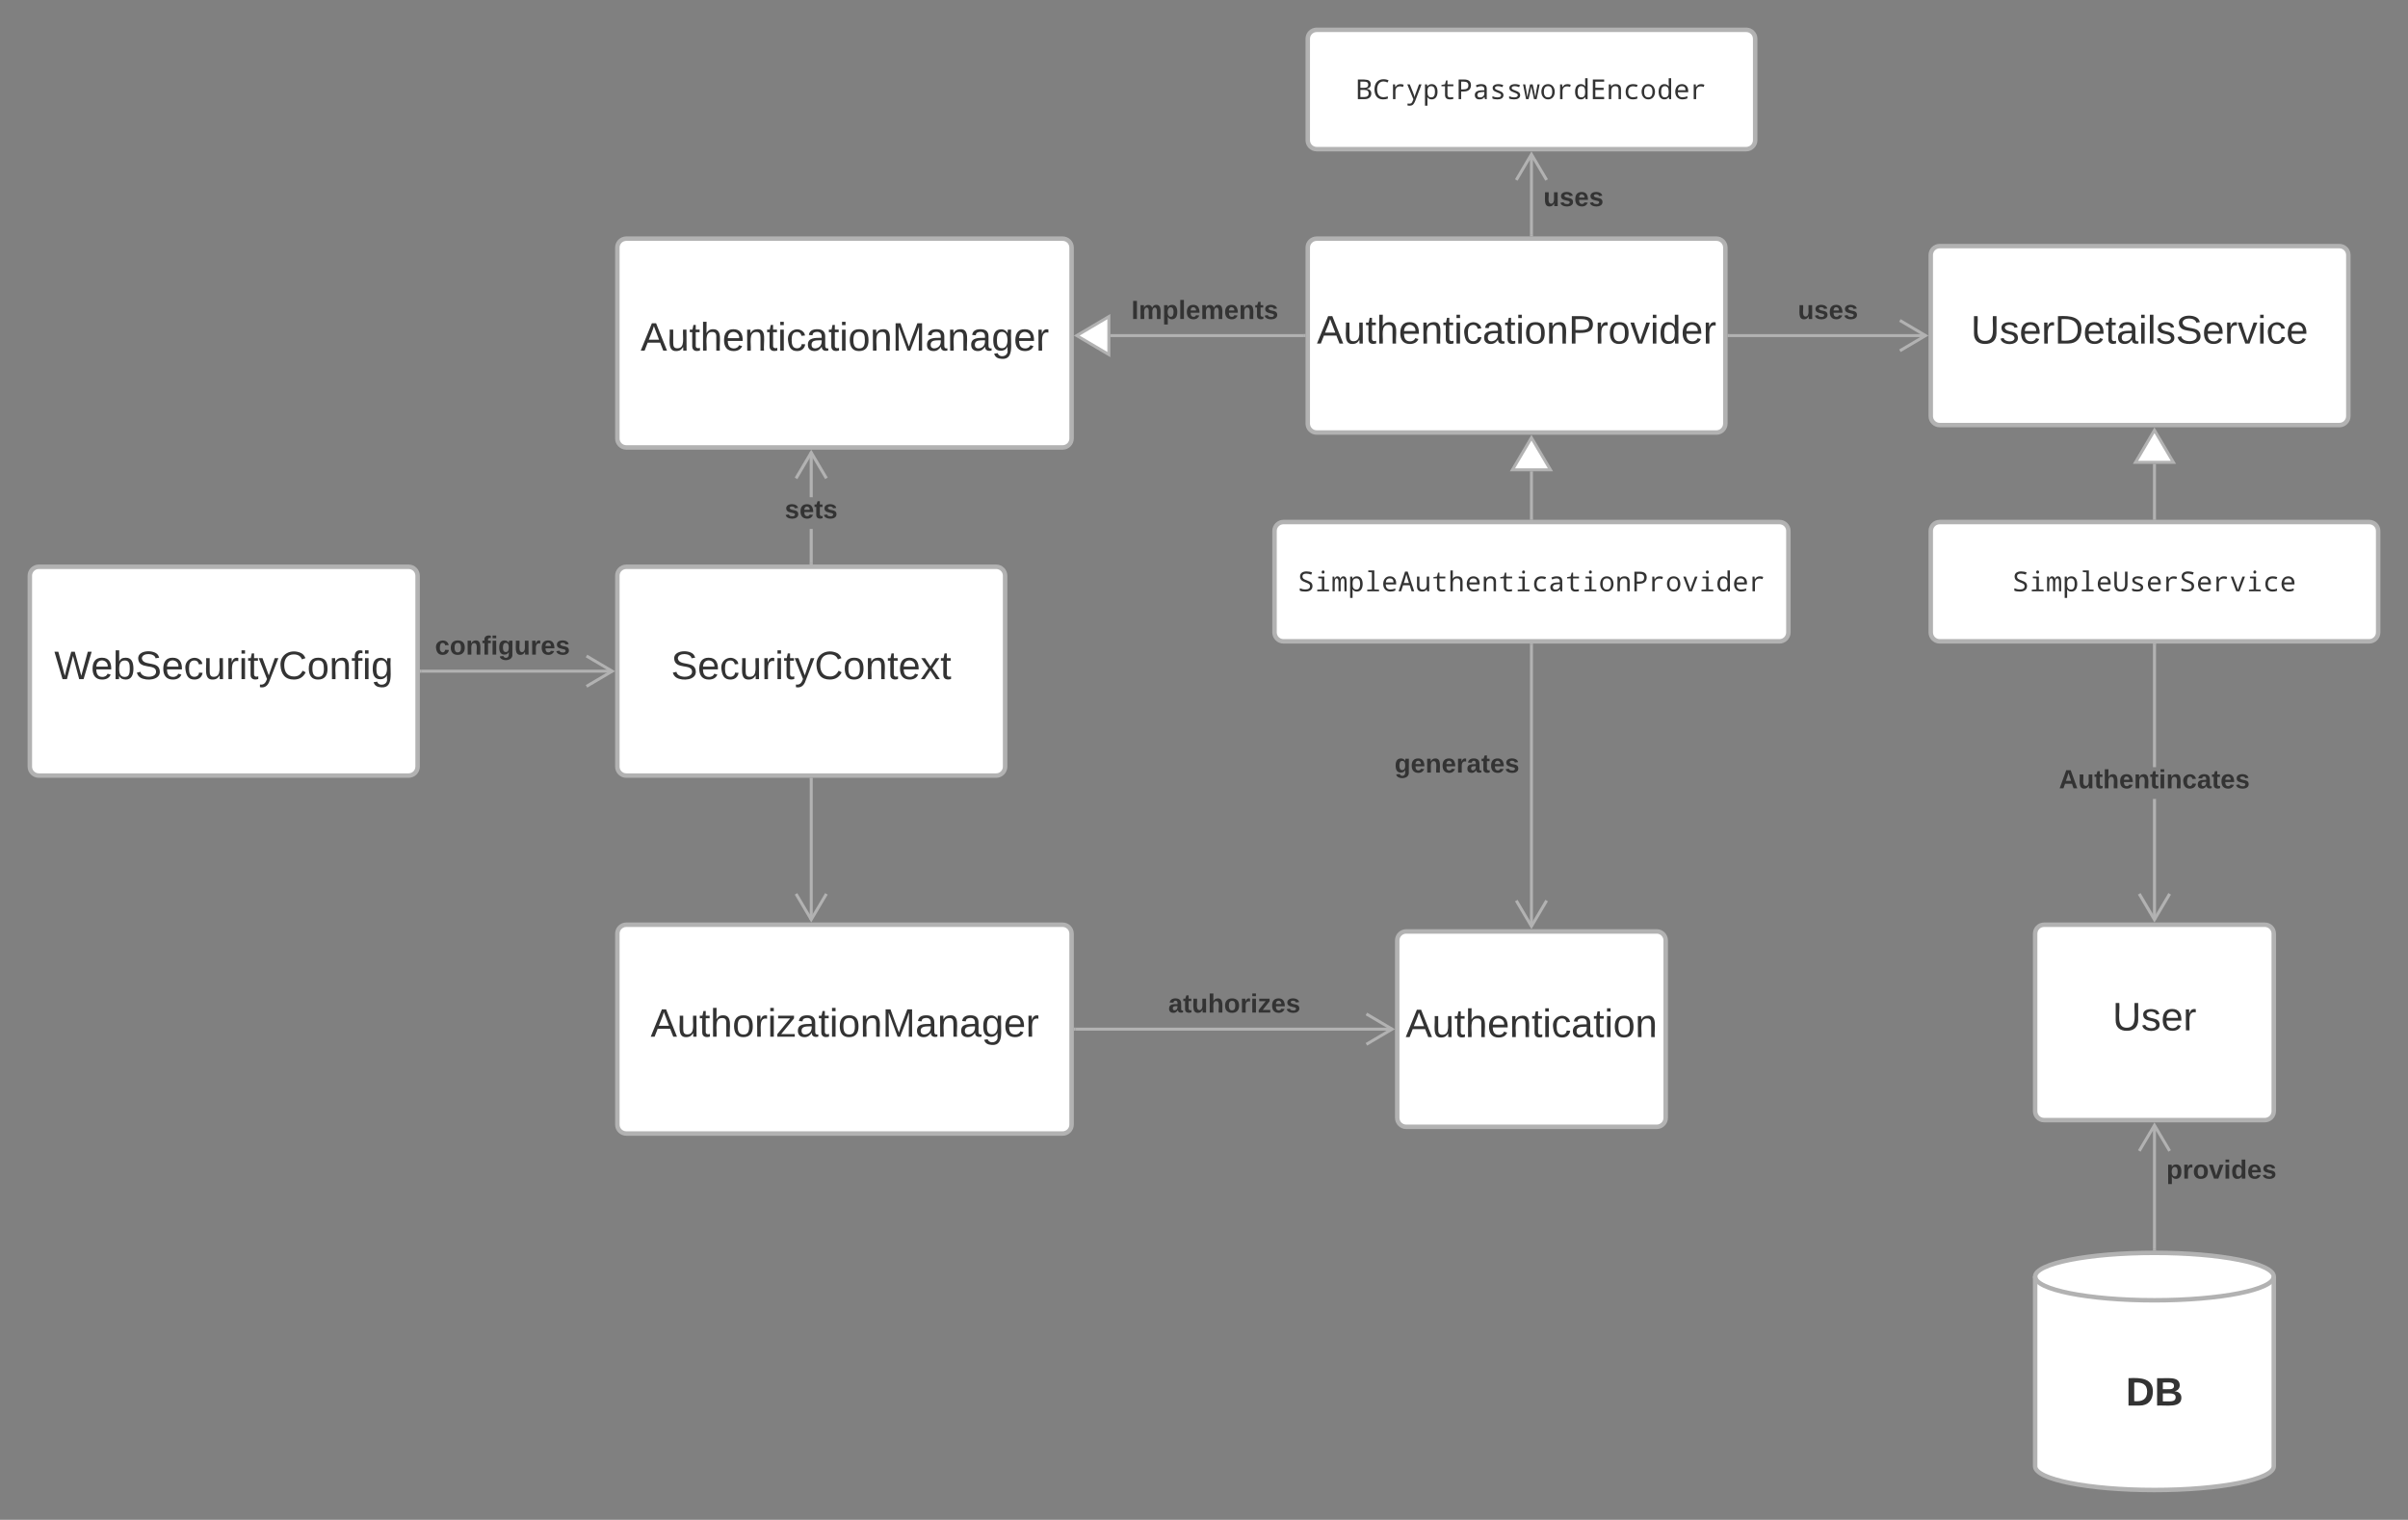 <svg xmlns="http://www.w3.org/2000/svg" xmlns:xlink="http://www.w3.org/1999/xlink" xmlns:lucid="lucid" width="1614.57" height="1019"><rect width="100%" height="100%" fill="#808080" stroke="none"/><g transform="translate(-128.15 -151.917)" lucid:page-tab-id="ebcH17bmVTXg"><path d="M148.15 537.92c0-3.32 2.7-6 6-6h248c3.3 0 6 2.68 6 6v128c0 3.3-2.7 6-6 6h-248c-3.3 0-6-2.7-6-6z" stroke="#b2b2b2" stroke-width="3" fill="#fff"/><use xlink:href="#a" transform="matrix(1,0,0,1,156.15,539.917) translate(8.37 67.333)"/><path d="M542.08 317.92c0-3.32 2.7-6 6-6h292.57c3.3 0 6 2.68 6 6v128c0 3.3-2.7 6-6 6H548.08c-3.3 0-6-2.7-6-6z" stroke="#b2b2b2" stroke-width="3" fill="#fff"/><use xlink:href="#b" transform="matrix(1,0,0,1,547.083,316.917) translate(10.611 70.083)"/><path d="M410.65 601.92h128.1" stroke="#b2b2b2" stroke-width="2" fill="none"/><path d="M410.68 602.92h-1.03v-2h1.03z" stroke="#b2b2b2" stroke-width=".05" fill="#b2b2b2"/><path d="M521.4 612.1l17.22-10.18-17.22-10.18" stroke="#b2b2b2" stroke-width="2" fill="none"/><use xlink:href="#c" transform="matrix(1,0,0,1,419.815,576.584) translate(0 14.222)"/><path d="M1005 317.92c0-3.32 2.7-6 6-6h268c3.3 0 6 2.68 6 6v118c0 3.3-2.7 6-6 6h-268c-3.3 0-6-2.7-6-6z" stroke="#b2b2b2" stroke-width="3" fill="#fff"/><use xlink:href="#d" transform="matrix(1,0,0,1,1013,319.917) translate(-1.889 62.333)"/><path d="M982.72 507.92c0-3.32 2.68-6 6-6h332.56c3.32 0 6 2.68 6 6v68c0 3.3-2.68 6-6 6H988.72c-3.32 0-6-2.7-6-6z" stroke="#b2b2b2" stroke-width="3" fill="#fff"/><use xlink:href="#e" transform="matrix(1,0,0,1,990.717,509.917) translate(7.674 38.462)"/><path d="M1155 499.42V467.9" stroke="#b2b2b2" stroke-width="2" fill="none"/><path d="M1156 500.42h-2v-1.03h2z" stroke="#b2b2b2" stroke-width=".05" fill="#b2b2b2"/><path d="M1155 445.38l12.73 21.52h-25.46z" stroke="#b2b2b2" stroke-width="2" fill="#fff"/><path d="M1005 177.92c0-3.32 2.7-6 6-6h288c3.3 0 6 2.68 6 6v68c0 3.3-2.7 6-6 6h-288c-3.3 0-6-2.7-6-6z" stroke="#b2b2b2" stroke-width="3" fill="#fff"/><use xlink:href="#f" transform="matrix(1,0,0,1,1013,179.917) translate(24.381 38.462)"/><path d="M1422.72 322.92c0-3.32 2.68-6 6-6h268c3.3 0 6 2.68 6 6v108c0 3.3-2.7 6-6 6h-268c-3.32 0-6-2.7-6-6z" stroke="#b2b2b2" stroke-width="3" fill="#fff"/><use xlink:href="#g" transform="matrix(1,0,0,1,1430.717,324.917) translate(18.926 57.333)"/><path d="M1287.5 376.92h131.9" stroke="#b2b2b2" stroke-width="2" fill="none"/><path d="M1287.53 377.92h-1.03v-2h1.03z" stroke="#b2b2b2" stroke-width=".05" fill="#b2b2b2"/><path d="M1402.04 387.1l17.2-10.18-17.2-10.18" stroke="#b2b2b2" stroke-width="2" fill="none"/><use xlink:href="#h" transform="matrix(1,0,0,1,1333.637,351.584) translate(0 14.222)"/><path d="M1422.72 507.92c0-3.32 2.68-6 6-6h288c3.3 0 6 2.68 6 6v68c0 3.3-2.7 6-6 6h-288c-3.32 0-6-2.7-6-6z" stroke="#b2b2b2" stroke-width="3" fill="#fff"/><use xlink:href="#i" transform="matrix(1,0,0,1,1430.717,509.917) translate(46.785 38.462)"/><path d="M1572.72 499.42V462.9" stroke="#b2b2b2" stroke-width="2" fill="none"/><path d="M1573.72 500.42h-2v-1.03h2z" stroke="#b2b2b2" stroke-width=".05" fill="#b2b2b2"/><path d="M1572.72 440.38l12.72 21.52H1560z" stroke="#b2b2b2" stroke-width="2" fill="#fff"/><path d="M1492.72 777.92c0-3.32 2.68-6 6-6h148c3.3 0 6 2.68 6 6v119c0 3.3-2.7 6-6 6h-148c-3.32 0-6-2.7-6-6z" stroke="#b2b2b2" stroke-width="3" fill="#fff"/><use xlink:href="#j" transform="matrix(1,0,0,1,1500.717,779.917) translate(43.926 62.833)"/><path d="M1573.72 768.6h-2v-81h2zm0-102.35h-2v-81.83h2z" stroke="#b2b2b2" stroke-width=".05" fill="#b2b2b2"/><path d="M1573.72 584.45h-2v-1.03h2z" fill="#b2b2b2"/><path d="M1573.74 584.47h-2.05v-1.08h2.04zm-2-1.03v.98h1.95v-.98zM1583.76 751.75l-11.04 18.67-11.05-18.67 1.73-1.02 9.32 15.76 9.32-15.77z" stroke="#b2b2b2" stroke-width=".05" fill="#b2b2b2"/><use xlink:href="#k" transform="matrix(1,0,0,1,1508.717,666.252) translate(0 14.222)"/><path d="M542.08 537.92c0-3.32 2.7-6 6-6h248c3.32 0 6 2.68 6 6v128c0 3.3-2.68 6-6 6h-248c-3.3 0-6-2.7-6-6z" stroke="#b2b2b2" stroke-width="3" fill="#fff"/><use xlink:href="#l" transform="matrix(1,0,0,1,550.083,539.917) translate(28.037 67.333)"/><path d="M1155 255.24v54.18M1165.18 272.6L1155 255.38l-10.18 17.22" stroke="#b2b2b2" stroke-width="2" fill="none"/><path d="M1156 310.42h-2v-1.03h2z" stroke="#b2b2b2" stroke-width=".05" fill="#b2b2b2"/><use xlink:href="#h" transform="matrix(1,0,0,1,1163,275.917) translate(0 14.222)"/><path d="M1002.5 376.92H872.63" stroke="#b2b2b2" stroke-width="2" fill="none"/><path d="M1003.5 377.92h-1.03v-2h1.03z" stroke="#b2b2b2" stroke-width=".05" fill="#b2b2b2"/><path d="M850.1 376.92l21.53-12.73v25.44z" stroke="#b2b2b2" stroke-width="2" fill="#fff"/><use xlink:href="#m" transform="matrix(1,0,0,1,886.741,351.584) translate(0 14.222)"/><path d="M673.08 529.42h-2v-22.84h2zm0-44.17h-2v-30h2z" stroke="#b2b2b2" stroke-width=".05" fill="#b2b2b2"/><path d="M673.08 530.42h-2v-1.03h2z" fill="#b2b2b2"/><path d="M673.1 530.44h-2.04v-1.07h2.05zm-2-1.02v.97h1.96v-.98zM683.12 472.1l-1.72 1-9.32-15.75-9.32 15.76-1.72-1 11.04-18.68z" stroke="#b2b2b2" stroke-width=".05" fill="#b2b2b2"/><use xlink:href="#n" transform="matrix(1,0,0,1,654.33,485.251) translate(0 14.222)"/><path d="M542.08 777.92c0-3.32 2.7-6 6-6h292.57c3.3 0 6 2.68 6 6v128c0 3.3-2.7 6-6 6H548.08c-3.3 0-6-2.7-6-6z" stroke="#b2b2b2" stroke-width="3" fill="#fff"/><use xlink:href="#o" transform="matrix(1,0,0,1,547.083,776.917) translate(17.315 70.083)"/><path d="M672.08 674.42v94.18" stroke="#b2b2b2" stroke-width="2" fill="none"/><path d="M673.08 674.44h-2v-1.02h2z" stroke="#b2b2b2" stroke-width=".05" fill="#b2b2b2"/><path d="M661.9 751.24l10.18 17.2 10.18-17.2" stroke="#b2b2b2" stroke-width="2" fill="none"/><path d="M1065 782.42c0-3.32 2.7-6 6-6h168c3.3 0 6 2.68 6 6v119c0 3.3-2.7 6-6 6h-168c-3.3 0-6-2.7-6-6z" stroke="#b2b2b2" stroke-width="3" fill="#fff"/><use xlink:href="#p" transform="matrix(1,0,0,1,1073,784.417) translate(-2.37 62.833)"/><path d="M1155 584.42V773.1" stroke="#b2b2b2" stroke-width="2" fill="none"/><path d="M1156 584.45h-2v-1.03h2z" stroke="#b2b2b2" stroke-width=".05" fill="#b2b2b2"/><path d="M1144.82 755.74l10.18 17.2 10.18-17.2" stroke="#b2b2b2" stroke-width="2" fill="none"/><use xlink:href="#q" transform="matrix(1,0,0,1,1063.198,655.701) translate(0 14.222)"/><path d="M849.15 841.92h212.53" stroke="#b2b2b2" stroke-width="2" fill="none"/><path d="M849.18 842.92h-1.03v-2h1.03z" stroke="#b2b2b2" stroke-width=".05" fill="#b2b2b2"/><path d="M1044.32 852.1l17.22-10.18-17.22-10.18" stroke="#b2b2b2" stroke-width="2" fill="none"/><use xlink:href="#r" transform="matrix(1,0,0,1,911.481,816.584) translate(0 14.222)"/><path d="M1652.72 1135.02c0 8.78-35.82 15.9-80 15.9-44.2 0-80-7.12-80-15.9v-127.2c0-8.78 35.8-15.9 80-15.9 44.18 0 80 7.12 80 15.9z" stroke="#b2b2b2" stroke-width="3" fill="#fff"/><path d="M1652.72 1007.82c0 8.78-35.82 15.9-80 15.9-44.2 0-80-7.12-80-15.9" stroke="#b2b2b2" stroke-width="3" fill="none"/><use xlink:href="#s" transform="matrix(1,0,0,1,1497.717,1028.717) translate(55.815 65.583)"/><path d="M1572.72 906.24v83.18M1582.9 923.6l-10.18-17.22-10.18 17.22" stroke="#b2b2b2" stroke-width="2" fill="none"/><path d="M1573.72 990.45l-.98-.03h-1.02v-1.03h2z" stroke="#b2b2b2" stroke-width=".05" fill="#b2b2b2"/><use xlink:href="#t" transform="matrix(1,0,0,1,1580.717,927.917) translate(0 14.222)"/><defs><path fill="#333" d="M266 0h-40l-56-210L115 0H75L2-248h35L96-30l15-64 43-154h32l59 218 59-218h35" id="u"/><path fill="#333" d="M100-194c63 0 86 42 84 106H49c0 40 14 67 53 68 26 1 43-12 49-29l28 8c-11 28-37 45-77 45C44 4 14-33 15-96c1-61 26-98 85-98zm52 81c6-60-76-77-97-28-3 7-6 17-6 28h103" id="v"/><path fill="#333" d="M115-194c53 0 69 39 70 98 0 66-23 100-70 100C84 3 66-7 56-30L54 0H23l1-261h32v101c10-23 28-34 59-34zm-8 174c40 0 45-34 45-75 0-40-5-75-45-74-42 0-51 32-51 76 0 43 10 73 51 73" id="w"/><path fill="#333" d="M185-189c-5-48-123-54-124 2 14 75 158 14 163 119 3 78-121 87-175 55-17-10-28-26-33-46l33-7c5 56 141 63 141-1 0-78-155-14-162-118-5-82 145-84 179-34 5 7 8 16 11 25" id="x"/><path fill="#333" d="M96-169c-40 0-48 33-48 73s9 75 48 75c24 0 41-14 43-38l32 2c-6 37-31 61-74 61-59 0-76-41-82-99-10-93 101-131 147-64 4 7 5 14 7 22l-32 3c-4-21-16-35-41-35" id="y"/><path fill="#333" d="M84 4C-5 8 30-112 23-190h32v120c0 31 7 50 39 49 72-2 45-101 50-169h31l1 190h-30c-1-10 1-25-2-33-11 22-28 36-60 37" id="z"/><path fill="#333" d="M114-163C36-179 61-72 57 0H25l-1-190h30c1 12-1 29 2 39 6-27 23-49 58-41v29" id="A"/><path fill="#333" d="M24-231v-30h32v30H24zM24 0v-190h32V0H24" id="B"/><path fill="#333" d="M59-47c-2 24 18 29 38 22v24C64 9 27 4 27-40v-127H5v-23h24l9-43h21v43h35v23H59v120" id="C"/><path fill="#333" d="M179-190L93 31C79 59 56 82 12 73V49c39 6 53-20 64-50L1-190h34L92-34l54-156h33" id="D"/><path fill="#333" d="M212-179c-10-28-35-45-73-45-59 0-87 40-87 99 0 60 29 101 89 101 43 0 62-24 78-52l27 14C228-24 195 4 139 4 59 4 22-46 18-125c-6-104 99-153 187-111 19 9 31 26 39 46" id="E"/><path fill="#333" d="M100-194c62-1 85 37 85 99 1 63-27 99-86 99S16-35 15-95c0-66 28-99 85-99zM99-20c44 1 53-31 53-75 0-43-8-75-51-75s-53 32-53 75 10 74 51 75" id="F"/><path fill="#333" d="M117-194c89-4 53 116 60 194h-32v-121c0-31-8-49-39-48C34-167 62-67 57 0H25l-1-190h30c1 10-1 24 2 32 11-22 29-35 61-36" id="G"/><path fill="#333" d="M101-234c-31-9-42 10-38 44h38v23H63V0H32v-167H5v-23h27c-7-52 17-82 69-68v24" id="H"/><path fill="#333" d="M177-190C167-65 218 103 67 71c-23-6-38-20-44-43l32-5c15 47 100 32 89-28v-30C133-14 115 1 83 1 29 1 15-40 15-95c0-56 16-97 71-98 29-1 48 16 59 35 1-10 0-23 2-32h30zM94-22c36 0 50-32 50-73 0-42-14-75-50-75-39 0-46 34-46 75s6 73 46 73" id="I"/><g id="a"><use transform="matrix(0.074,0,0,0.074,0,0)" xlink:href="#u"/><use transform="matrix(0.074,0,0,0.074,24.593,0)" xlink:href="#v"/><use transform="matrix(0.074,0,0,0.074,39.407,0)" xlink:href="#w"/><use transform="matrix(0.074,0,0,0.074,54.222,0)" xlink:href="#x"/><use transform="matrix(0.074,0,0,0.074,72,0)" xlink:href="#v"/><use transform="matrix(0.074,0,0,0.074,86.815,0)" xlink:href="#y"/><use transform="matrix(0.074,0,0,0.074,100.148,0)" xlink:href="#z"/><use transform="matrix(0.074,0,0,0.074,114.963,0)" xlink:href="#A"/><use transform="matrix(0.074,0,0,0.074,123.778,0)" xlink:href="#B"/><use transform="matrix(0.074,0,0,0.074,129.63,0)" xlink:href="#C"/><use transform="matrix(0.074,0,0,0.074,137.037,0)" xlink:href="#D"/><use transform="matrix(0.074,0,0,0.074,150.37,0)" xlink:href="#E"/><use transform="matrix(0.074,0,0,0.074,169.556,0)" xlink:href="#F"/><use transform="matrix(0.074,0,0,0.074,184.37,0)" xlink:href="#G"/><use transform="matrix(0.074,0,0,0.074,199.185,0)" xlink:href="#H"/><use transform="matrix(0.074,0,0,0.074,206.593,0)" xlink:href="#B"/><use transform="matrix(0.074,0,0,0.074,212.444,0)" xlink:href="#I"/></g><path fill="#333" d="M205 0l-28-72H64L36 0H1l101-248h38L239 0h-34zm-38-99l-47-123c-12 45-31 82-46 123h93" id="J"/><path fill="#333" d="M106-169C34-169 62-67 57 0H25v-261h32l-1 103c12-21 28-36 61-36 89 0 53 116 60 194h-32v-121c2-32-8-49-39-48" id="K"/><path fill="#333" d="M141-36C126-15 110 5 73 4 37 3 15-17 15-53c-1-64 63-63 125-63 3-35-9-54-41-54-24 1-41 7-42 31l-33-3c5-37 33-52 76-52 45 0 72 20 72 64v82c-1 20 7 32 28 27v20c-31 9-61-2-59-35zM48-53c0 20 12 33 32 33 41-3 63-29 60-74-43 2-92-5-92 41" id="L"/><path fill="#333" d="M240 0l2-218c-23 76-54 145-80 218h-23L58-218 59 0H30v-248h44l77 211c21-75 51-140 76-211h43V0h-30" id="M"/><g id="b"><use transform="matrix(0.074,0,0,0.074,0,0)" xlink:href="#J"/><use transform="matrix(0.074,0,0,0.074,17.778,0)" xlink:href="#z"/><use transform="matrix(0.074,0,0,0.074,32.593,0)" xlink:href="#C"/><use transform="matrix(0.074,0,0,0.074,40,0)" xlink:href="#K"/><use transform="matrix(0.074,0,0,0.074,54.815,0)" xlink:href="#v"/><use transform="matrix(0.074,0,0,0.074,69.63,0)" xlink:href="#G"/><use transform="matrix(0.074,0,0,0.074,84.444,0)" xlink:href="#C"/><use transform="matrix(0.074,0,0,0.074,91.852,0)" xlink:href="#B"/><use transform="matrix(0.074,0,0,0.074,97.704,0)" xlink:href="#y"/><use transform="matrix(0.074,0,0,0.074,111.037,0)" xlink:href="#L"/><use transform="matrix(0.074,0,0,0.074,125.852,0)" xlink:href="#C"/><use transform="matrix(0.074,0,0,0.074,133.259,0)" xlink:href="#B"/><use transform="matrix(0.074,0,0,0.074,139.111,0)" xlink:href="#F"/><use transform="matrix(0.074,0,0,0.074,153.926,0)" xlink:href="#G"/><use transform="matrix(0.074,0,0,0.074,168.741,0)" xlink:href="#M"/><use transform="matrix(0.074,0,0,0.074,190.889,0)" xlink:href="#L"/><use transform="matrix(0.074,0,0,0.074,205.704,0)" xlink:href="#G"/><use transform="matrix(0.074,0,0,0.074,220.519,0)" xlink:href="#L"/><use transform="matrix(0.074,0,0,0.074,235.333,0)" xlink:href="#I"/><use transform="matrix(0.074,0,0,0.074,250.148,0)" xlink:href="#v"/><use transform="matrix(0.074,0,0,0.074,264.963,0)" xlink:href="#A"/></g><path fill="#333" d="M190-63c-7 42-38 67-86 67-59 0-84-38-90-98-12-110 154-137 174-36l-49 2c-2-19-15-32-35-32-30 0-35 28-38 64-6 74 65 87 74 30" id="N"/><path fill="#333" d="M110-194c64 0 96 36 96 99 0 64-35 99-97 99-61 0-95-36-95-99 0-62 34-99 96-99zm-1 164c35 0 45-28 45-65 0-40-10-65-43-65-34 0-45 26-45 65 0 36 10 65 43 65" id="O"/><path fill="#333" d="M135-194c87-1 58 113 63 194h-50c-7-57 23-157-34-157-59 0-34 97-39 157H25l-1-190h47c2 12-1 28 3 38 12-26 28-41 61-42" id="P"/><path fill="#333" d="M121-226c-27-7-43 5-38 36h38v33H83V0H34v-157H6v-33h28c-9-59 32-81 87-68v32" id="Q"/><path fill="#333" d="M25-224v-37h50v37H25zM25 0v-190h50V0H25" id="R"/><path fill="#333" d="M195-6C206 82 75 100 31 46c-4-6-6-13-8-21l49-6c3 16 16 24 34 25 40 0 42-37 40-79-11 22-30 35-61 35-53 0-70-43-70-97 0-56 18-96 73-97 30 0 46 14 59 34l2-30h47zm-90-29c32 0 41-27 41-63 0-35-9-62-40-62-32 0-39 29-40 63 0 36 9 62 39 62" id="S"/><path fill="#333" d="M85 4C-2 5 27-109 22-190h50c7 57-23 150 33 157 60-5 35-97 40-157h50l1 190h-47c-2-12 1-28-3-38-12 25-28 42-61 42" id="T"/><path fill="#333" d="M135-150c-39-12-60 13-60 57V0H25l-1-190h47c2 13-1 29 3 40 6-28 27-53 61-41v41" id="U"/><path fill="#333" d="M185-48c-13 30-37 53-82 52C43 2 14-33 14-96s30-98 90-98c62 0 83 45 84 108H66c0 31 8 55 39 56 18 0 30-7 34-22zm-45-69c5-46-57-63-70-21-2 6-4 13-4 21h74" id="V"/><path fill="#333" d="M137-138c1-29-70-34-71-4 15 46 118 7 119 86 1 83-164 76-172 9l43-7c4 19 20 25 44 25 33 8 57-30 24-41C81-84 22-81 20-136c-2-80 154-74 161-7" id="W"/><g id="c"><use transform="matrix(0.049,0,0,0.049,0,0)" xlink:href="#N"/><use transform="matrix(0.049,0,0,0.049,9.877,0)" xlink:href="#O"/><use transform="matrix(0.049,0,0,0.049,20.691,0)" xlink:href="#P"/><use transform="matrix(0.049,0,0,0.049,31.506,0)" xlink:href="#Q"/><use transform="matrix(0.049,0,0,0.049,37.383,0)" xlink:href="#R"/><use transform="matrix(0.049,0,0,0.049,42.321,0)" xlink:href="#S"/><use transform="matrix(0.049,0,0,0.049,53.136,0)" xlink:href="#T"/><use transform="matrix(0.049,0,0,0.049,63.951,0)" xlink:href="#U"/><use transform="matrix(0.049,0,0,0.049,70.864,0)" xlink:href="#V"/><use transform="matrix(0.049,0,0,0.049,80.741,0)" xlink:href="#W"/></g><path fill="#333" d="M30-248c87 1 191-15 191 75 0 78-77 80-158 76V0H30v-248zm33 125c57 0 124 11 124-50 0-59-68-47-124-48v98" id="X"/><path fill="#333" d="M108 0H70L1-190h34L89-25l56-165h34" id="Y"/><path fill="#333" d="M85-194c31 0 48 13 60 33l-1-100h32l1 261h-30c-2-10 0-23-3-31C134-8 116 4 85 4 32 4 16-35 15-94c0-66 23-100 70-100zm9 24c-40 0-46 34-46 75 0 40 6 74 45 74 42 0 51-32 51-76 0-42-9-74-50-73" id="Z"/><g id="d"><use transform="matrix(0.074,0,0,0.074,0,0)" xlink:href="#J"/><use transform="matrix(0.074,0,0,0.074,17.778,0)" xlink:href="#z"/><use transform="matrix(0.074,0,0,0.074,32.593,0)" xlink:href="#C"/><use transform="matrix(0.074,0,0,0.074,40,0)" xlink:href="#K"/><use transform="matrix(0.074,0,0,0.074,54.815,0)" xlink:href="#v"/><use transform="matrix(0.074,0,0,0.074,69.63,0)" xlink:href="#G"/><use transform="matrix(0.074,0,0,0.074,84.444,0)" xlink:href="#C"/><use transform="matrix(0.074,0,0,0.074,91.852,0)" xlink:href="#B"/><use transform="matrix(0.074,0,0,0.074,97.704,0)" xlink:href="#y"/><use transform="matrix(0.074,0,0,0.074,111.037,0)" xlink:href="#L"/><use transform="matrix(0.074,0,0,0.074,125.852,0)" xlink:href="#C"/><use transform="matrix(0.074,0,0,0.074,133.259,0)" xlink:href="#B"/><use transform="matrix(0.074,0,0,0.074,139.111,0)" xlink:href="#F"/><use transform="matrix(0.074,0,0,0.074,153.926,0)" xlink:href="#G"/><use transform="matrix(0.074,0,0,0.074,168.741,0)" xlink:href="#X"/><use transform="matrix(0.074,0,0,0.074,186.519,0)" xlink:href="#A"/><use transform="matrix(0.074,0,0,0.074,195.333,0)" xlink:href="#F"/><use transform="matrix(0.074,0,0,0.074,210.148,0)" xlink:href="#Y"/><use transform="matrix(0.074,0,0,0.074,223.481,0)" xlink:href="#B"/><use transform="matrix(0.074,0,0,0.074,229.333,0)" xlink:href="#Z"/><use transform="matrix(0.074,0,0,0.074,244.148,0)" xlink:href="#v"/><use transform="matrix(0.074,0,0,0.074,258.963,0)" xlink:href="#A"/></g><path fill="#333" d="M1087-391c0 281-226 411-532 411-177 0-315-23-414-69v-178c141 57 279 86 414 86 233 0 350-80 350-240 0-69-24-123-71-160s-142-82-285-133c-139-49-239-106-299-174s-90-156-90-264c2-252 211-371 481-371 153 0 291 26 416 78l-64 164c-129-52-249-78-360-78-195 0-293 70-293 209 0 68 22 123 66 164s134 85 270 133c164 58 273 119 328 181s83 143 83 241" id="aa"/><path fill="#333" d="M739-1436c0 71-43 115-106 115-71 0-107-38-107-115 0-76 36-114 107-114s106 38 106 114zM541-954l-269-21v-123h451v955l352 20V0H197v-123l344-20v-811" id="ab"/><path fill="#333" d="M977 0v-707c0-97-9-165-27-203s-47-57-88-57c-58 0-100 28-126 83s-40 148-40 278V0H535v-707c0-173-42-260-125-260-56 0-96 26-120 79s-36 160-36 319V0H92v-1098h127l27 148h10c45-112 112-168 201-168 109 0 180 61 213 182h6c51-121 124-182 219-182 85 0 147 30 186 92s58 165 58 309V0H977" id="ac"/><path fill="#333" d="M1092-551c0 322-136 571-430 571-138 0-245-53-322-159h-12c24 220 7 402 12 631H158v-1590h147l27 148h8c73-112 181-168 322-168 294 0 430 246 430 567zM629-967c-241 0-288 156-289 416 0 151 24 259 70 323s120 97 221 97c181 0 272-141 272-422 0-276-91-414-274-414" id="ad"/><path fill="#333" d="M532-1413l-268-21v-122h451v1413l352 20V0H188v-123l344-20v-1270" id="ae"/><path fill="#333" d="M631-1118c283 0 470 204 465 491v113H322c5 250 120 375 344 375 130 0 253-25 370-76v160C925-5 804 20 672 20c-329 0-539-224-539-561 0-331 182-577 498-577zM326-662h573c0-203-91-305-272-305-183 0-284 102-301 305" id="af"/><path fill="#333" d="M1004 0L860-453H369L223 0H33l483-1468h195L1196 0h-192zM807-618c-63-210-144-435-195-650-51 232-127 431-190 650h385" id="ag"/><path fill="#333" d="M578-131c239 0 309-137 309-397v-570h182V0H922l-27-147h-10C815-36 704 20 551 20c-261 0-391-134-391-401v-717h182v707c0 173 79 260 236 260" id="ah"/><path fill="#333" d="M1020-150v138C933 9 849 20 768 20 527 20 406-95 406-324v-637H139v-94l267-49 77-287h105v293h438v137H588v637c0 130 64 195 192 195 62 0 142-7 240-21" id="ai"/><path fill="#333" d="M887 0v-707c0-173-79-260-238-260-205 0-307 133-307 398V0H160v-1556h182c-2 202 6 416-8 606h10c69-112 181-168 336-168 259 0 389 134 389 401V0H887" id="aj"/><path fill="#333" d="M887 0v-707c0-173-79-260-238-260-205 0-307 133-307 398V0H160v-1098h147l27 148h10c69-112 181-168 336-168 259 0 389 134 389 401V0H887" id="ak"/><path fill="#333" d="M172-543c0-365 197-575 553-575 119 0 231 20 336 59l-62 158c-100-38-189-57-268-57-247 0-371 138-371 413 0 271 120 406 361 406 105 0 212-21 321-62v160C953 0 843 20 713 20c-347 1-541-210-541-563" id="al"/><path fill="#333" d="M596-1118c288 2 430 92 430 366V0H895l-37-152h-8C752-34 680 17 483 20 272 23 135-98 135-307c0-221 170-337 510-348l203-7c15-197-55-305-244-305-98 0-207 27-328 82l-63-137c131-64 258-96 383-96zm-72 991c194 0 325-116 322-311v-99c-251 15-522-6-522 232 0 119 67 178 200 178" id="am"/><path fill="#333" d="M1112-551c0 331-186 571-502 571-301 0-495-251-495-571 0-330 184-567 501-567 302 0 496 249 496 567zM614-131c207 0 310-140 310-420 0-277-104-416-312-416-206 0-309 139-309 416 0 280 104 420 311 420" id="an"/><path fill="#333" d="M1094-1034c0 310-213 470-541 465H362V0H176v-1462h404c343 0 514 143 514 428zM532-727c244-1 369-71 369-297 0-186-113-279-338-279H362v576h170" id="ao"/><path fill="#333" d="M442-897c93-139 173-221 377-221 79 0 159 15 240 45l-49 166c-82-30-157-45-224-45-221 0-340 134-340 360V0H264v-1098h148l22 201h8" id="ap"/><path fill="#333" d="M498 0L82-1098h188l240 652c57 154 90 262 100 325h6c67-256 244-708 340-977h189L729 0H498" id="aq"/><path fill="#333" d="M137-547c0-322 136-571 430-571 137 0 245 53 322 160h12c-24-215-7-376-12-598h182V0H924l-27-147h-8C814-36 706 20 567 20c-294 0-430-246-430-567zm463 416c241 0 288-157 289-416 0-151-23-259-69-323s-121-97-222-97c-181 0-272 141-272 422 0 276 91 414 274 414" id="ar"/><g id="e"><use transform="matrix(0.009,0,0,0.009,0,0)" xlink:href="#aa"/><use transform="matrix(0.009,0,0,0.009,11.202,0)" xlink:href="#ab"/><use transform="matrix(0.009,0,0,0.009,22.404,0)" xlink:href="#ac"/><use transform="matrix(0.009,0,0,0.009,33.605,0)" xlink:href="#ad"/><use transform="matrix(0.009,0,0,0.009,44.807,0)" xlink:href="#ae"/><use transform="matrix(0.009,0,0,0.009,56.009,0)" xlink:href="#af"/><use transform="matrix(0.009,0,0,0.009,67.211,0)" xlink:href="#ag"/><use transform="matrix(0.009,0,0,0.009,78.413,0)" xlink:href="#ah"/><use transform="matrix(0.009,0,0,0.009,89.615,0)" xlink:href="#ai"/><use transform="matrix(0.009,0,0,0.009,100.816,0)" xlink:href="#aj"/><use transform="matrix(0.009,0,0,0.009,112.018,0)" xlink:href="#af"/><use transform="matrix(0.009,0,0,0.009,123.22,0)" xlink:href="#ak"/><use transform="matrix(0.009,0,0,0.009,134.422,0)" xlink:href="#ai"/><use transform="matrix(0.009,0,0,0.009,145.624,0)" xlink:href="#ab"/><use transform="matrix(0.009,0,0,0.009,156.826,0)" xlink:href="#al"/><use transform="matrix(0.009,0,0,0.009,168.027,0)" xlink:href="#am"/><use transform="matrix(0.009,0,0,0.009,179.229,0)" xlink:href="#ai"/><use transform="matrix(0.009,0,0,0.009,190.431,0)" xlink:href="#ab"/><use transform="matrix(0.009,0,0,0.009,201.633,0)" xlink:href="#an"/><use transform="matrix(0.009,0,0,0.009,212.835,0)" xlink:href="#ak"/><use transform="matrix(0.009,0,0,0.009,224.036,0)" xlink:href="#ao"/><use transform="matrix(0.009,0,0,0.009,235.238,0)" xlink:href="#ap"/><use transform="matrix(0.009,0,0,0.009,246.44,0)" xlink:href="#an"/><use transform="matrix(0.009,0,0,0.009,257.642,0)" xlink:href="#aq"/><use transform="matrix(0.009,0,0,0.009,268.844,0)" xlink:href="#ab"/><use transform="matrix(0.009,0,0,0.009,280.046,0)" xlink:href="#ar"/><use transform="matrix(0.009,0,0,0.009,291.247,0)" xlink:href="#af"/><use transform="matrix(0.009,0,0,0.009,302.449,0)" xlink:href="#ap"/></g><path fill="#333" d="M1137-424C1137-153 941 0 662 0H135v-1462c284 7 685-30 837 88 80 62 124 152 124 282 0 179-125 297-291 316v10c221 36 332 150 332 342zm-232-655c0-182-120-224-319-224H322v461h284c195-2 299-53 299-237zM322-686v528h307c207 0 311-91 311-274 0-169-108-254-324-254H322" id="as"/><path fill="#333" d="M326-731c0 353 139 584 471 588 87 0 196-19 327-58v162c-97 39-217 59-358 59-433-1-637-301-637-753 0-438 243-750 668-750 147 0 274 29 383 86l-78 156c-103-52-204-78-305-78-307 1-471 259-471 588" id="at"/><path fill="#333" d="M82-1098h188l262 654c55 137 84 233 89 290h6c15-75 45-172 90-292l239-652h189L670 143c-45 116-99 201-156 261-87 92-259 104-414 71V330c92 17 226 18 286-29 67-53 115-195 153-291" id="au"/><path fill="#333" d="M1026-301c0 225-197 321-448 321-165 0-290-23-375-69v-166c129 57 252 86 370 86 183 0 275-54 275-162 0-38-16-71-49-99s-108-63-226-106c-156-57-253-112-293-160s-61-105-61-171c2-338 524-340 789-217l-60 149c-121-48-228-72-319-72-157 0-236 44-236 133 0 41 17 74 51 98s111 57 232 101c141 51 234 101 280 151s70 111 70 183" id="av"/><path fill="#333" d="M813 0c-67-308-137-613-199-926h-6C551-608 477-306 408 0H219L-4-1098h162c53 313 118 604 155 936h6c53-329 132-625 201-936h193c63 300 147 629 194 936h6c45-366 103-603 162-936h158L1008 0H813" id="aw"/><path fill="#333" d="M1059 0H217v-1462h842v164H403v452h617v162H403v520h656V0" id="ax"/><g id="f"><use transform="matrix(0.009,0,0,0.009,0,0)" xlink:href="#as"/><use transform="matrix(0.009,0,0,0.009,11.202,0)" xlink:href="#at"/><use transform="matrix(0.009,0,0,0.009,22.404,0)" xlink:href="#ap"/><use transform="matrix(0.009,0,0,0.009,33.605,0)" xlink:href="#au"/><use transform="matrix(0.009,0,0,0.009,44.807,0)" xlink:href="#ad"/><use transform="matrix(0.009,0,0,0.009,56.009,0)" xlink:href="#ai"/><use transform="matrix(0.009,0,0,0.009,67.211,0)" xlink:href="#ao"/><use transform="matrix(0.009,0,0,0.009,78.413,0)" xlink:href="#am"/><use transform="matrix(0.009,0,0,0.009,89.615,0)" xlink:href="#av"/><use transform="matrix(0.009,0,0,0.009,100.816,0)" xlink:href="#av"/><use transform="matrix(0.009,0,0,0.009,112.018,0)" xlink:href="#aw"/><use transform="matrix(0.009,0,0,0.009,123.22,0)" xlink:href="#an"/><use transform="matrix(0.009,0,0,0.009,134.422,0)" xlink:href="#ap"/><use transform="matrix(0.009,0,0,0.009,145.624,0)" xlink:href="#ar"/><use transform="matrix(0.009,0,0,0.009,156.826,0)" xlink:href="#ax"/><use transform="matrix(0.009,0,0,0.009,168.027,0)" xlink:href="#ak"/><use transform="matrix(0.009,0,0,0.009,179.229,0)" xlink:href="#al"/><use transform="matrix(0.009,0,0,0.009,190.431,0)" xlink:href="#an"/><use transform="matrix(0.009,0,0,0.009,201.633,0)" xlink:href="#ar"/><use transform="matrix(0.009,0,0,0.009,212.835,0)" xlink:href="#af"/><use transform="matrix(0.009,0,0,0.009,224.036,0)" xlink:href="#ap"/></g><path fill="#333" d="M232-93c-1 65-40 97-104 97C67 4 28-28 28-90v-158h33c8 89-33 224 67 224 102 0 64-133 71-224h33v155" id="ay"/><path fill="#333" d="M135-143c-3-34-86-38-87 0 15 53 115 12 119 90S17 21 10-45l28-5c4 36 97 45 98 0-10-56-113-15-118-90-4-57 82-63 122-42 12 7 21 19 24 35" id="az"/><path fill="#333" d="M30-248c118-7 216 8 213 122C240-48 200 0 122 0H30v-248zM63-27c89 8 146-16 146-99s-60-101-146-95v194" id="aA"/><path fill="#333" d="M24 0v-261h32V0H24" id="aB"/><g id="g"><use transform="matrix(0.074,0,0,0.074,0,0)" xlink:href="#ay"/><use transform="matrix(0.074,0,0,0.074,19.185,0)" xlink:href="#az"/><use transform="matrix(0.074,0,0,0.074,32.519,0)" xlink:href="#v"/><use transform="matrix(0.074,0,0,0.074,47.333,0)" xlink:href="#A"/><use transform="matrix(0.074,0,0,0.074,56.148,0)" xlink:href="#aA"/><use transform="matrix(0.074,0,0,0.074,75.333,0)" xlink:href="#v"/><use transform="matrix(0.074,0,0,0.074,90.148,0)" xlink:href="#C"/><use transform="matrix(0.074,0,0,0.074,97.556,0)" xlink:href="#L"/><use transform="matrix(0.074,0,0,0.074,112.37,0)" xlink:href="#B"/><use transform="matrix(0.074,0,0,0.074,118.222,0)" xlink:href="#aB"/><use transform="matrix(0.074,0,0,0.074,124.074,0)" xlink:href="#az"/><use transform="matrix(0.074,0,0,0.074,137.407,0)" xlink:href="#x"/><use transform="matrix(0.074,0,0,0.074,155.185,0)" xlink:href="#v"/><use transform="matrix(0.074,0,0,0.074,170,0)" xlink:href="#A"/><use transform="matrix(0.074,0,0,0.074,178.815,0)" xlink:href="#Y"/><use transform="matrix(0.074,0,0,0.074,192.148,0)" xlink:href="#B"/><use transform="matrix(0.074,0,0,0.074,198,0)" xlink:href="#y"/><use transform="matrix(0.074,0,0,0.074,211.333,0)" xlink:href="#v"/></g><g id="h"><use transform="matrix(0.049,0,0,0.049,0,0)" xlink:href="#T"/><use transform="matrix(0.049,0,0,0.049,10.815,0)" xlink:href="#W"/><use transform="matrix(0.049,0,0,0.049,20.691,0)" xlink:href="#V"/><use transform="matrix(0.049,0,0,0.049,30.568,0)" xlink:href="#W"/></g><path fill="#333" d="M1104-516c1 337-164 537-496 536-322 0-483-180-483-540v-942h186v932c0 258 102 387 307 387 197 0 300-130 300-389v-932h186v948" id="aC"/><g id="i"><use transform="matrix(0.009,0,0,0.009,0,0)" xlink:href="#aa"/><use transform="matrix(0.009,0,0,0.009,11.202,0)" xlink:href="#ab"/><use transform="matrix(0.009,0,0,0.009,22.404,0)" xlink:href="#ac"/><use transform="matrix(0.009,0,0,0.009,33.605,0)" xlink:href="#ad"/><use transform="matrix(0.009,0,0,0.009,44.807,0)" xlink:href="#ae"/><use transform="matrix(0.009,0,0,0.009,56.009,0)" xlink:href="#af"/><use transform="matrix(0.009,0,0,0.009,67.211,0)" xlink:href="#aC"/><use transform="matrix(0.009,0,0,0.009,78.413,0)" xlink:href="#av"/><use transform="matrix(0.009,0,0,0.009,89.615,0)" xlink:href="#af"/><use transform="matrix(0.009,0,0,0.009,100.816,0)" xlink:href="#ap"/><use transform="matrix(0.009,0,0,0.009,112.018,0)" xlink:href="#aa"/><use transform="matrix(0.009,0,0,0.009,123.22,0)" xlink:href="#af"/><use transform="matrix(0.009,0,0,0.009,134.422,0)" xlink:href="#ap"/><use transform="matrix(0.009,0,0,0.009,145.624,0)" xlink:href="#aq"/><use transform="matrix(0.009,0,0,0.009,156.826,0)" xlink:href="#ab"/><use transform="matrix(0.009,0,0,0.009,168.027,0)" xlink:href="#al"/><use transform="matrix(0.009,0,0,0.009,179.229,0)" xlink:href="#af"/></g><g id="j"><use transform="matrix(0.074,0,0,0.074,0,0)" xlink:href="#ay"/><use transform="matrix(0.074,0,0,0.074,19.185,0)" xlink:href="#az"/><use transform="matrix(0.074,0,0,0.074,32.519,0)" xlink:href="#v"/><use transform="matrix(0.074,0,0,0.074,47.333,0)" xlink:href="#A"/></g><path fill="#333" d="M199 0l-22-63H83L61 0H9l90-248h61L250 0h-51zm-33-102l-36-108c-10 38-24 72-36 108h72" id="aD"/><path fill="#333" d="M115-3C79 11 28 4 28-45v-112H4v-33h27l15-45h31v45h36v33H77v99c-1 23 16 31 38 25v30" id="aE"/><path fill="#333" d="M114-157C55-157 80-60 75 0H25v-261h50l-1 109c12-26 28-41 61-42 86-1 58 113 63 194h-50c-7-57 23-157-34-157" id="aF"/><path fill="#333" d="M133-34C117-15 103 5 69 4 32 3 11-16 11-54c-1-60 55-63 116-61 1-26-3-47-28-47-18 1-26 9-28 27l-52-2c7-38 36-58 82-57s74 22 75 68l1 82c-1 14 12 18 25 15v27c-30 8-71 5-69-32zm-48 3c29 0 43-24 42-57-32 0-66-3-65 30 0 17 8 27 23 27" id="aG"/><g id="k"><use transform="matrix(0.049,0,0,0.049,0,0)" xlink:href="#aD"/><use transform="matrix(0.049,0,0,0.049,12.79,0)" xlink:href="#T"/><use transform="matrix(0.049,0,0,0.049,23.605,0)" xlink:href="#aE"/><use transform="matrix(0.049,0,0,0.049,29.481,0)" xlink:href="#aF"/><use transform="matrix(0.049,0,0,0.049,40.296,0)" xlink:href="#V"/><use transform="matrix(0.049,0,0,0.049,50.173,0)" xlink:href="#P"/><use transform="matrix(0.049,0,0,0.049,60.988,0)" xlink:href="#aE"/><use transform="matrix(0.049,0,0,0.049,66.864,0)" xlink:href="#R"/><use transform="matrix(0.049,0,0,0.049,71.802,0)" xlink:href="#P"/><use transform="matrix(0.049,0,0,0.049,82.617,0)" xlink:href="#N"/><use transform="matrix(0.049,0,0,0.049,92.494,0)" xlink:href="#aG"/><use transform="matrix(0.049,0,0,0.049,102.37,0)" xlink:href="#aE"/><use transform="matrix(0.049,0,0,0.049,108.247,0)" xlink:href="#V"/><use transform="matrix(0.049,0,0,0.049,118.123,0)" xlink:href="#W"/></g><path fill="#333" d="M141 0L90-78 38 0H4l68-98-65-92h35l48 74 47-74h35l-64 92 68 98h-35" id="aH"/><g id="l"><use transform="matrix(0.074,0,0,0.074,0,0)" xlink:href="#x"/><use transform="matrix(0.074,0,0,0.074,17.778,0)" xlink:href="#v"/><use transform="matrix(0.074,0,0,0.074,32.593,0)" xlink:href="#y"/><use transform="matrix(0.074,0,0,0.074,45.926,0)" xlink:href="#z"/><use transform="matrix(0.074,0,0,0.074,60.741,0)" xlink:href="#A"/><use transform="matrix(0.074,0,0,0.074,69.556,0)" xlink:href="#B"/><use transform="matrix(0.074,0,0,0.074,75.407,0)" xlink:href="#C"/><use transform="matrix(0.074,0,0,0.074,82.815,0)" xlink:href="#D"/><use transform="matrix(0.074,0,0,0.074,96.148,0)" xlink:href="#E"/><use transform="matrix(0.074,0,0,0.074,115.333,0)" xlink:href="#F"/><use transform="matrix(0.074,0,0,0.074,130.148,0)" xlink:href="#G"/><use transform="matrix(0.074,0,0,0.074,144.963,0)" xlink:href="#C"/><use transform="matrix(0.074,0,0,0.074,152.37,0)" xlink:href="#v"/><use transform="matrix(0.074,0,0,0.074,167.185,0)" xlink:href="#aH"/><use transform="matrix(0.074,0,0,0.074,180.519,0)" xlink:href="#C"/></g><path fill="#333" d="M24 0v-248h52V0H24" id="aI"/><path fill="#333" d="M220-157c-53 9-28 100-34 157h-49v-107c1-27-5-49-29-50C55-147 81-57 75 0H25l-1-190h47c2 12-1 28 3 38 10-53 101-56 108 0 13-22 24-43 59-42 82 1 51 116 57 194h-49v-107c-1-25-5-48-29-50" id="aJ"/><path fill="#333" d="M135-194c53 0 70 44 70 98 0 56-19 98-73 100-31 1-45-17-59-34 3 33 2 69 2 105H25l-1-265h48c2 10 0 23 3 31 11-24 29-35 60-35zM114-30c33 0 39-31 40-66 0-38-9-64-40-64-56 0-55 130 0 130" id="aK"/><path fill="#333" d="M25 0v-261h50V0H25" id="aL"/><g id="m"><use transform="matrix(0.049,0,0,0.049,0,0)" xlink:href="#aI"/><use transform="matrix(0.049,0,0,0.049,4.938,0)" xlink:href="#aJ"/><use transform="matrix(0.049,0,0,0.049,20.741,0)" xlink:href="#aK"/><use transform="matrix(0.049,0,0,0.049,31.556,0)" xlink:href="#aL"/><use transform="matrix(0.049,0,0,0.049,36.494,0)" xlink:href="#V"/><use transform="matrix(0.049,0,0,0.049,46.37,0)" xlink:href="#aJ"/><use transform="matrix(0.049,0,0,0.049,62.173,0)" xlink:href="#V"/><use transform="matrix(0.049,0,0,0.049,72.049,0)" xlink:href="#P"/><use transform="matrix(0.049,0,0,0.049,82.864,0)" xlink:href="#aE"/><use transform="matrix(0.049,0,0,0.049,88.741,0)" xlink:href="#W"/></g><g id="n"><use transform="matrix(0.049,0,0,0.049,0,0)" xlink:href="#W"/><use transform="matrix(0.049,0,0,0.049,9.877,0)" xlink:href="#V"/><use transform="matrix(0.049,0,0,0.049,19.753,0)" xlink:href="#aE"/><use transform="matrix(0.049,0,0,0.049,25.63,0)" xlink:href="#W"/></g><path fill="#333" d="M9 0v-24l116-142H16v-24h144v24L44-24h123V0H9" id="aM"/><g id="o"><use transform="matrix(0.074,0,0,0.074,0,0)" xlink:href="#J"/><use transform="matrix(0.074,0,0,0.074,17.778,0)" xlink:href="#z"/><use transform="matrix(0.074,0,0,0.074,32.593,0)" xlink:href="#C"/><use transform="matrix(0.074,0,0,0.074,40,0)" xlink:href="#K"/><use transform="matrix(0.074,0,0,0.074,54.815,0)" xlink:href="#F"/><use transform="matrix(0.074,0,0,0.074,69.63,0)" xlink:href="#A"/><use transform="matrix(0.074,0,0,0.074,78.444,0)" xlink:href="#B"/><use transform="matrix(0.074,0,0,0.074,84.296,0)" xlink:href="#aM"/><use transform="matrix(0.074,0,0,0.074,97.63,0)" xlink:href="#L"/><use transform="matrix(0.074,0,0,0.074,112.444,0)" xlink:href="#C"/><use transform="matrix(0.074,0,0,0.074,119.852,0)" xlink:href="#B"/><use transform="matrix(0.074,0,0,0.074,125.704,0)" xlink:href="#F"/><use transform="matrix(0.074,0,0,0.074,140.519,0)" xlink:href="#G"/><use transform="matrix(0.074,0,0,0.074,155.333,0)" xlink:href="#M"/><use transform="matrix(0.074,0,0,0.074,177.481,0)" xlink:href="#L"/><use transform="matrix(0.074,0,0,0.074,192.296,0)" xlink:href="#G"/><use transform="matrix(0.074,0,0,0.074,207.111,0)" xlink:href="#L"/><use transform="matrix(0.074,0,0,0.074,221.926,0)" xlink:href="#I"/><use transform="matrix(0.074,0,0,0.074,236.741,0)" xlink:href="#v"/><use transform="matrix(0.074,0,0,0.074,251.556,0)" xlink:href="#A"/></g><g id="p"><use transform="matrix(0.074,0,0,0.074,0,0)" xlink:href="#J"/><use transform="matrix(0.074,0,0,0.074,17.778,0)" xlink:href="#z"/><use transform="matrix(0.074,0,0,0.074,32.593,0)" xlink:href="#C"/><use transform="matrix(0.074,0,0,0.074,40,0)" xlink:href="#K"/><use transform="matrix(0.074,0,0,0.074,54.815,0)" xlink:href="#v"/><use transform="matrix(0.074,0,0,0.074,69.63,0)" xlink:href="#G"/><use transform="matrix(0.074,0,0,0.074,84.444,0)" xlink:href="#C"/><use transform="matrix(0.074,0,0,0.074,91.852,0)" xlink:href="#B"/><use transform="matrix(0.074,0,0,0.074,97.704,0)" xlink:href="#y"/><use transform="matrix(0.074,0,0,0.074,111.037,0)" xlink:href="#L"/><use transform="matrix(0.074,0,0,0.074,125.852,0)" xlink:href="#C"/><use transform="matrix(0.074,0,0,0.074,133.259,0)" xlink:href="#B"/><use transform="matrix(0.074,0,0,0.074,139.111,0)" xlink:href="#F"/><use transform="matrix(0.074,0,0,0.074,153.926,0)" xlink:href="#G"/></g><g id="q"><use transform="matrix(0.049,0,0,0.049,0,0)" xlink:href="#S"/><use transform="matrix(0.049,0,0,0.049,10.815,0)" xlink:href="#V"/><use transform="matrix(0.049,0,0,0.049,20.691,0)" xlink:href="#P"/><use transform="matrix(0.049,0,0,0.049,31.506,0)" xlink:href="#V"/><use transform="matrix(0.049,0,0,0.049,41.383,0)" xlink:href="#U"/><use transform="matrix(0.049,0,0,0.049,48.296,0)" xlink:href="#aG"/><use transform="matrix(0.049,0,0,0.049,58.173,0)" xlink:href="#aE"/><use transform="matrix(0.049,0,0,0.049,64.049,0)" xlink:href="#V"/><use transform="matrix(0.049,0,0,0.049,73.926,0)" xlink:href="#W"/></g><path fill="#333" d="M12 0v-35l95-120H19v-35h142v35L67-36h103V0H12" id="aN"/><g id="r"><use transform="matrix(0.049,0,0,0.049,0,0)" xlink:href="#aG"/><use transform="matrix(0.049,0,0,0.049,9.877,0)" xlink:href="#aE"/><use transform="matrix(0.049,0,0,0.049,15.753,0)" xlink:href="#T"/><use transform="matrix(0.049,0,0,0.049,26.568,0)" xlink:href="#aF"/><use transform="matrix(0.049,0,0,0.049,37.383,0)" xlink:href="#O"/><use transform="matrix(0.049,0,0,0.049,48.198,0)" xlink:href="#U"/><use transform="matrix(0.049,0,0,0.049,55.111,0)" xlink:href="#R"/><use transform="matrix(0.049,0,0,0.049,60.049,0)" xlink:href="#aN"/><use transform="matrix(0.049,0,0,0.049,68.938,0)" xlink:href="#V"/><use transform="matrix(0.049,0,0,0.049,78.815,0)" xlink:href="#W"/></g><path fill="#333" d="M24-248c120-7 223 5 221 122C244-46 201 0 124 0H24v-248zM76-40c74 7 117-18 117-86 0-67-45-88-117-82v168" id="aO"/><path fill="#333" d="M182-130c37 4 62 22 62 59C244 23 116-4 24 0v-248c84 5 203-23 205 63 0 31-19 50-47 55zM76-148c40-3 101 13 101-30 0-44-60-28-101-31v61zm0 110c48-3 116 14 116-37 0-48-69-32-116-35v72" id="aP"/><g id="s"><use transform="matrix(0.074,0,0,0.074,0,0)" xlink:href="#aO"/><use transform="matrix(0.074,0,0,0.074,19.185,0)" xlink:href="#aP"/></g><path fill="#333" d="M128 0H69L1-190h53L99-40l48-150h52" id="aQ"/><path fill="#333" d="M88-194c31-1 46 15 58 34l-1-101h50l1 261h-48c-2-10 0-23-3-31C134-8 116 4 84 4 32 4 16-41 15-95c0-56 19-97 73-99zm17 164c33 0 40-30 41-66 1-37-9-64-41-64s-38 30-39 65c0 43 13 65 39 65" id="aR"/><g id="t"><use transform="matrix(0.049,0,0,0.049,0,0)" xlink:href="#aK"/><use transform="matrix(0.049,0,0,0.049,10.815,0)" xlink:href="#U"/><use transform="matrix(0.049,0,0,0.049,17.728,0)" xlink:href="#O"/><use transform="matrix(0.049,0,0,0.049,28.543,0)" xlink:href="#aQ"/><use transform="matrix(0.049,0,0,0.049,38.42,0)" xlink:href="#R"/><use transform="matrix(0.049,0,0,0.049,43.358,0)" xlink:href="#aR"/><use transform="matrix(0.049,0,0,0.049,54.173,0)" xlink:href="#V"/><use transform="matrix(0.049,0,0,0.049,64.049,0)" xlink:href="#W"/></g></defs></g></svg>